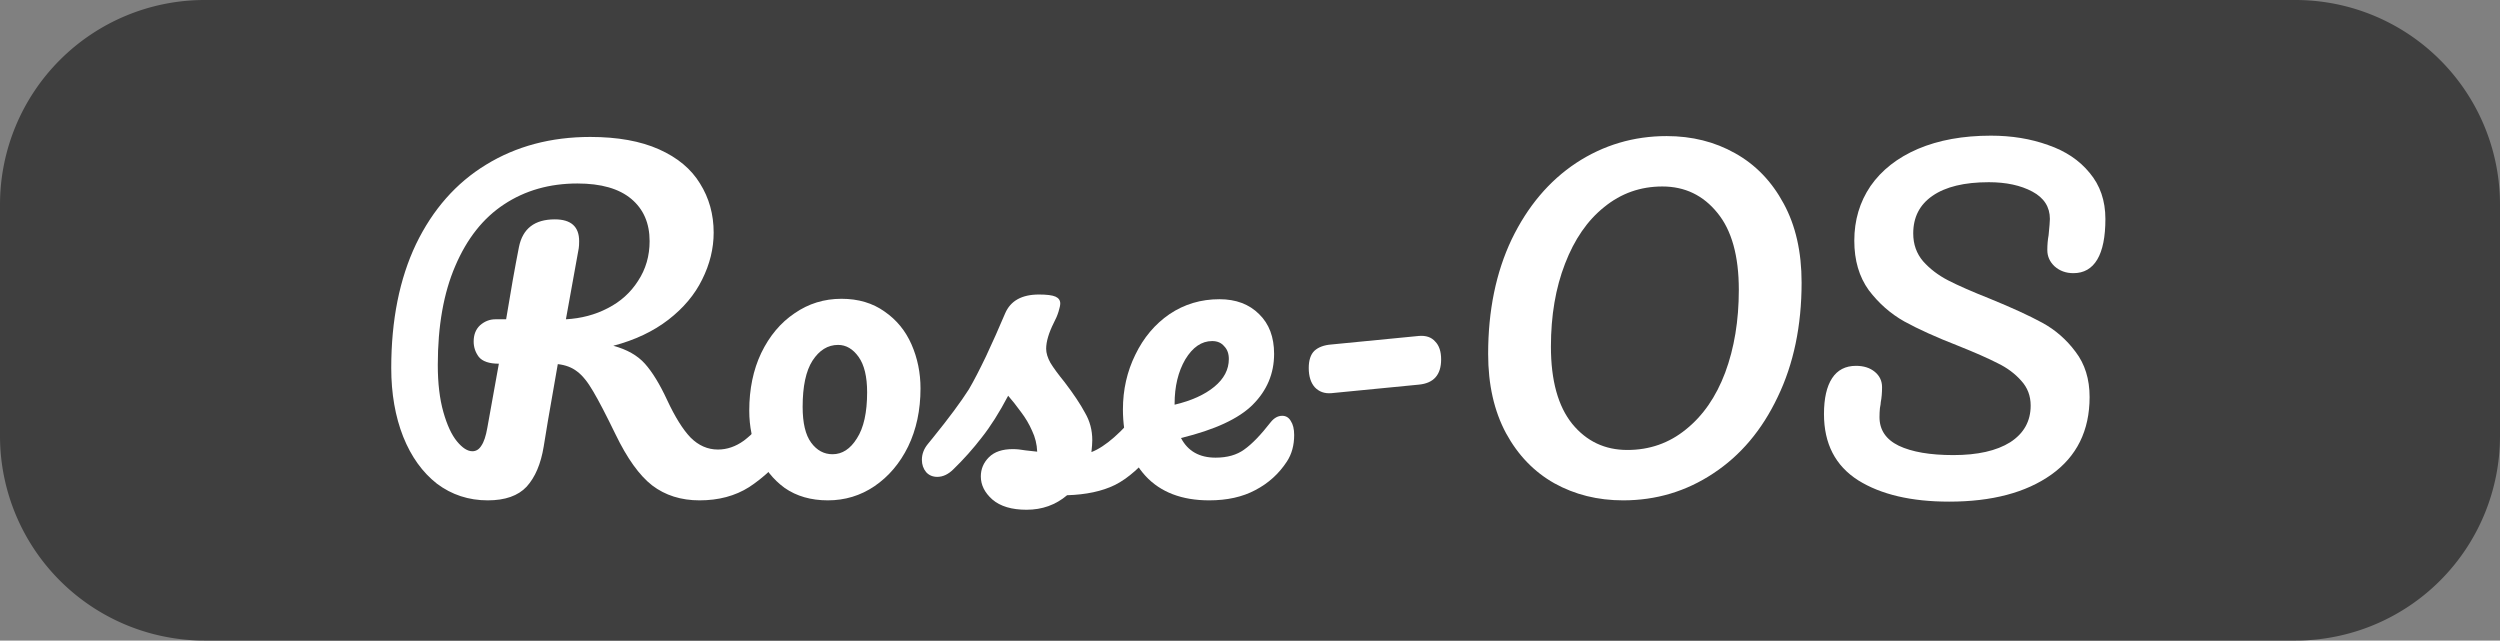 
<svg width="562" height="144" viewBox="0 0 562 144" fill="none" xmlns="http://www.w3.org/2000/svg" style="">
<rect x="0" y="0" width="562" height="144" fill="#808080" stroke="none"/>
<path width="562" height="144" fill="#3F3F3F" d="M 46,0 L 516,0 A 46,46,0,0,1,562,46 L 562,98 A 46,46,0,0,1,516,144 L 46,144 A 46,46,0,0,1,0,98 L 0,46 A 46,46,0,0,1,46,0" class="yKRHuTNe_0"></path>
<mask id="path-2-outside-1" maskUnits="userSpaceOnUse" x="78.952" y="21.496" width="404" height="103" fill="black">
<path fill="white" width="404" height="103" d="M78.952 21.496 L482.952 21.496 L482.952 124.496 L78.952 124.496 Z" class="yKRHuTNe_1"></path>
<path d="M176.848 90.592C177.68 90.592 178.32 90.976 178.768 91.744C179.28 92.512 179.536 93.568 179.536 94.912C179.536 97.408 178.928 99.392 177.712 100.864C174.64 104.576 171.536 107.456 168.4 109.504C165.264 111.488 161.552 112.48 157.264 112.48C153.104 112.48 149.552 111.36 146.608 109.12C143.728 106.88 140.976 103.04 138.352 97.6C136.24 93.248 134.576 90.048 133.36 88C132.144 85.888 130.928 84.384 129.712 83.488C128.56 82.592 127.12 82.048 125.392 81.856C125.136 83.2 124.4 87.424 123.184 94.528C122.672 97.728 122.352 99.68 122.224 100.384C121.584 104.288 120.304 107.296 118.384 109.408C116.464 111.456 113.552 112.48 109.648 112.48C105.36 112.48 101.552 111.232 98.224 108.736C94.96 106.176 92.432 102.656 90.64 98.176C88.848 93.632 87.952 88.48 87.952 82.72C87.952 71.968 89.808 62.688 93.52 54.88C97.296 47.072 102.544 41.12 109.264 37.024C116.048 32.864 123.856 30.784 132.688 30.784C138.832 30.784 143.984 31.712 148.144 33.568C152.304 35.424 155.376 37.984 157.36 41.248C159.408 44.512 160.432 48.192 160.432 52.288C160.432 55.872 159.568 59.392 157.84 62.848C156.176 66.24 153.648 69.248 150.256 71.872C146.864 74.496 142.736 76.448 137.872 77.728C140.944 78.56 143.312 79.904 144.976 81.76C146.64 83.616 148.304 86.336 149.968 89.92C151.76 93.76 153.52 96.576 155.248 98.368C157.04 100.16 159.088 101.056 161.392 101.056C163.44 101.056 165.392 100.384 167.248 99.04C169.104 97.632 171.44 95.264 174.256 91.936C175.024 91.04 175.888 90.592 176.848 90.592ZM112.144 81.76C109.968 81.76 108.464 81.248 107.632 80.224C106.864 79.2 106.48 78.048 106.48 76.768C106.48 75.232 106.96 74.016 107.92 73.12C108.944 72.224 110.096 71.776 111.376 71.776H113.776C114.8 65.504 115.76 60.096 116.656 55.552C117.488 51.392 120.176 49.312 124.72 49.312C128.368 49.312 130.192 50.944 130.192 54.208C130.192 54.912 130.16 55.456 130.096 55.84L127.216 71.776C130.672 71.584 133.808 70.752 136.624 69.28C139.504 67.808 141.776 65.76 143.44 63.136C145.168 60.512 146.032 57.536 146.032 54.208C146.032 50.176 144.656 47.008 141.904 44.704C139.152 42.4 135.12 41.248 129.808 41.248C123.536 41.248 118.032 42.816 113.296 45.952C108.624 49.024 104.976 53.632 102.352 59.776C99.728 65.856 98.416 73.28 98.416 82.048C98.416 86.144 98.832 89.664 99.664 92.608C100.496 95.552 101.52 97.76 102.736 99.232C103.952 100.704 105.104 101.44 106.192 101.44C107.024 101.44 107.696 101.024 108.208 100.192C108.784 99.36 109.232 98.016 109.552 96.16L112.144 81.76Z" class="yKRHuTNe_2"></path>
<path d="M186.098 112.48C182.322 112.48 179.09 111.552 176.402 109.696C173.778 107.776 171.794 105.28 170.45 102.208C169.106 99.136 168.434 95.84 168.434 92.32C168.434 87.456 169.33 83.136 171.122 79.36C172.978 75.52 175.474 72.544 178.61 70.432C181.746 68.256 185.266 67.168 189.17 67.168C192.946 67.168 196.178 68.128 198.866 70.048C201.554 71.904 203.57 74.368 204.914 77.44C206.258 80.512 206.93 83.808 206.93 87.328C206.93 92.192 206.002 96.544 204.146 100.384C202.29 104.16 199.762 107.136 196.562 109.312C193.426 111.424 189.938 112.48 186.098 112.48ZM187.154 102.112C189.33 102.112 191.154 100.928 192.626 98.56C194.162 96.192 194.93 92.736 194.93 88.192C194.93 84.672 194.29 82.016 193.01 80.224C191.73 78.432 190.194 77.536 188.402 77.536C186.098 77.536 184.178 78.72 182.642 81.088C181.17 83.392 180.434 86.848 180.434 91.456C180.434 95.104 181.074 97.792 182.354 99.52C183.634 101.248 185.234 102.112 187.154 102.112Z" class="yKRHuTNe_3"></path>
<path d="M230.761 114.592C227.433 114.592 224.873 113.824 223.081 112.288C221.353 110.752 220.489 109.024 220.489 107.104C220.489 105.44 221.097 104 222.313 102.784C223.529 101.568 225.321 100.96 227.689 100.96C228.521 100.96 229.481 101.056 230.569 101.248C231.721 101.376 232.585 101.472 233.161 101.536C233.097 99.872 232.713 98.304 232.009 96.832C231.369 95.36 230.537 93.952 229.513 92.608C228.489 91.2 227.529 89.984 226.633 88.96C224.649 92.736 222.665 95.872 220.681 98.368C218.761 100.864 216.649 103.232 214.345 105.472C213.193 106.624 211.977 107.2 210.697 107.2C209.673 107.2 208.841 106.848 208.201 106.144C207.561 105.376 207.241 104.448 207.241 103.36C207.241 102.08 207.689 100.896 208.585 99.808L209.833 98.272C213.353 93.92 216.009 90.336 217.801 87.52C218.889 85.664 220.169 83.2 221.641 80.128C223.113 76.992 224.553 73.76 225.961 70.432C227.177 67.616 229.705 66.208 233.545 66.208C235.337 66.208 236.585 66.368 237.289 66.688C237.993 67.008 238.345 67.52 238.345 68.224C238.345 68.608 238.217 69.216 237.961 70.048C237.705 70.88 237.353 71.712 236.905 72.544C235.753 74.848 235.177 76.8 235.177 78.4C235.177 79.36 235.497 80.416 236.137 81.568C236.841 82.72 237.897 84.16 239.305 85.888C241.353 88.576 242.889 90.88 243.913 92.8C245.001 94.656 245.545 96.704 245.545 98.944C245.545 99.584 245.481 100.48 245.353 101.632C248.489 100.416 252.169 97.184 256.393 91.936C257.161 91.04 258.025 90.592 258.985 90.592C259.817 90.592 260.457 90.976 260.905 91.744C261.417 92.512 261.673 93.568 261.673 94.912C261.673 97.344 261.065 99.328 259.849 100.864C256.649 104.832 253.577 107.552 250.633 109.024C247.753 110.432 244.169 111.2 239.881 111.328C237.321 113.504 234.281 114.592 230.761 114.592Z" class="yKRHuTNe_4"></path>
<path d="M288.242 93.472C289.074 93.472 289.714 93.856 290.162 94.624C290.674 95.392 290.93 96.448 290.93 97.792C290.93 100.096 290.386 102.08 289.298 103.744C287.506 106.496 285.138 108.64 282.194 110.176C279.314 111.712 275.858 112.48 271.826 112.48C265.682 112.48 260.914 110.656 257.522 107.008C254.13 103.296 252.434 98.304 252.434 92.032C252.434 87.616 253.362 83.52 255.218 79.744C257.074 75.904 259.634 72.864 262.898 70.624C266.226 68.384 269.97 67.264 274.13 67.264C277.842 67.264 280.818 68.384 283.058 70.624C285.298 72.8 286.418 75.776 286.418 79.552C286.418 83.968 284.818 87.776 281.618 90.976C278.482 94.112 273.106 96.608 265.49 98.464C267.026 101.408 269.618 102.88 273.266 102.88C275.89 102.88 278.034 102.272 279.698 101.056C281.426 99.84 283.41 97.792 285.65 94.912C286.418 93.952 287.282 93.472 288.242 93.472ZM272.498 76.672C270.13 76.672 268.114 78.048 266.45 80.8C264.85 83.552 264.05 86.88 264.05 90.784V90.976C267.826 90.08 270.802 88.736 272.978 86.944C275.154 85.152 276.242 83.072 276.242 80.704C276.242 79.488 275.89 78.528 275.186 77.824C274.546 77.056 273.65 76.672 272.498 76.672Z" class="yKRHuTNe_5"></path>
<path d="M299.294 88.384C297.758 88.512 296.51 88.064 295.55 87.04C294.654 86.016 294.206 84.576 294.206 82.72C294.206 80.992 294.622 79.712 295.454 78.88C296.35 78.048 297.63 77.568 299.294 77.44L318.974 75.52C320.574 75.392 321.79 75.808 322.622 76.768C323.518 77.664 323.966 79.008 323.966 80.8C323.966 84.256 322.302 86.144 318.974 86.464L299.294 88.384Z" class="yKRHuTNe_6"></path>
<path d="M364.871 112.48C359.175 112.48 354.023 111.2 349.415 108.64C344.871 106.08 341.255 102.336 338.567 97.408C335.879 92.416 334.535 86.464 334.535 79.552C334.535 69.824 336.295 61.248 339.815 53.824C343.399 46.4 348.231 40.672 354.311 36.64C360.455 32.608 367.239 30.592 374.663 30.592C380.359 30.592 385.479 31.872 390.023 34.432C394.631 36.992 398.279 40.768 400.967 45.76C403.655 50.688 404.999 56.608 404.999 63.52C404.999 73.248 403.207 81.824 399.623 89.248C396.103 96.672 391.271 102.4 385.127 106.432C379.047 110.464 372.295 112.48 364.871 112.48ZM365.831 101.152C370.823 101.152 375.207 99.616 378.983 96.544C382.823 93.472 385.767 89.216 387.815 83.776C389.863 78.272 390.887 72.064 390.887 65.152C390.887 57.536 389.287 51.776 386.087 47.872C382.887 43.904 378.759 41.92 373.703 41.92C368.775 41.92 364.423 43.456 360.647 46.528C356.871 49.536 353.927 53.792 351.815 59.296C349.703 64.736 348.647 70.944 348.647 77.92C348.647 85.536 350.247 91.328 353.447 95.296C356.647 99.2 360.775 101.152 365.831 101.152Z" class="yKRHuTNe_7"></path>
<path d="M438.158 112.768C429.646 112.768 422.83 111.168 417.71 107.968C412.59 104.704 410.03 99.744 410.03 93.088C410.03 89.568 410.638 86.88 411.854 85.024C413.07 83.168 414.862 82.24 417.23 82.24C418.958 82.24 420.366 82.688 421.454 83.584C422.542 84.48 423.086 85.632 423.086 87.04C423.086 88.32 422.99 89.44 422.798 90.4C422.798 90.656 422.734 91.104 422.606 91.744C422.542 92.384 422.51 93.056 422.51 93.76C422.51 96.64 423.95 98.784 426.83 100.192C429.774 101.6 433.87 102.304 439.118 102.304C444.558 102.304 448.814 101.344 451.886 99.424C454.958 97.44 456.494 94.688 456.494 91.168C456.494 88.992 455.79 87.136 454.382 85.6C452.974 84 451.214 82.688 449.102 81.664C446.99 80.576 444.014 79.264 440.174 77.728C435.246 75.808 431.214 73.984 428.078 72.256C425.006 70.528 422.35 68.192 420.11 65.248C417.934 62.24 416.846 58.528 416.846 54.112C416.846 49.504 418.062 45.408 420.494 41.824C422.99 38.24 426.542 35.456 431.15 33.472C435.822 31.488 441.294 30.496 447.566 30.496C452.238 30.496 456.526 31.2 460.43 32.608C464.334 33.952 467.438 36.032 469.742 38.848C472.11 41.664 473.294 45.12 473.294 49.216C473.294 53.248 472.686 56.288 471.47 58.336C470.254 60.384 468.462 61.408 466.094 61.408C464.43 61.408 463.022 60.896 461.87 59.872C460.782 58.848 460.238 57.632 460.238 56.224C460.238 55.008 460.334 53.888 460.526 52.864C460.718 50.944 460.814 49.728 460.814 49.216C460.814 46.528 459.502 44.48 456.878 43.072C454.254 41.664 450.99 40.96 447.086 40.96C441.582 40.96 437.358 41.984 434.414 44.032C431.534 46.016 430.094 48.832 430.094 52.48C430.094 54.912 430.83 56.992 432.302 58.72C433.838 60.448 435.726 61.888 437.966 63.04C440.206 64.192 443.342 65.568 447.374 67.168C452.238 69.152 456.142 70.944 459.086 72.544C462.03 74.144 464.526 76.32 466.574 79.072C468.686 81.824 469.742 85.216 469.742 89.248C469.742 96.8 466.862 102.624 461.102 106.72C455.406 110.752 447.758 112.768 438.158 112.768Z" class="yKRHuTNe_8"></path>
</mask>
<path d="M176.848 90.592C177.68 90.592 178.32 90.976 178.768 91.744C179.28 92.512 179.536 93.568 179.536 94.912C179.536 97.408 178.928 99.392 177.712 100.864C174.64 104.576 171.536 107.456 168.4 109.504C165.264 111.488 161.552 112.48 157.264 112.48C153.104 112.48 149.552 111.36 146.608 109.12C143.728 106.88 140.976 103.04 138.352 97.6C136.24 93.248 134.576 90.048 133.36 88C132.144 85.888 130.928 84.384 129.712 83.488C128.56 82.592 127.12 82.048 125.392 81.856C125.136 83.2 124.4 87.424 123.184 94.528C122.672 97.728 122.352 99.68 122.224 100.384C121.584 104.288 120.304 107.296 118.384 109.408C116.464 111.456 113.552 112.48 109.648 112.48C105.36 112.48 101.552 111.232 98.224 108.736C94.96 106.176 92.432 102.656 90.64 98.176C88.848 93.632 87.952 88.48 87.952 82.72C87.952 71.968 89.808 62.688 93.52 54.88C97.296 47.072 102.544 41.12 109.264 37.024C116.048 32.864 123.856 30.784 132.688 30.784C138.832 30.784 143.984 31.712 148.144 33.568C152.304 35.424 155.376 37.984 157.36 41.248C159.408 44.512 160.432 48.192 160.432 52.288C160.432 55.872 159.568 59.392 157.84 62.848C156.176 66.24 153.648 69.248 150.256 71.872C146.864 74.496 142.736 76.448 137.872 77.728C140.944 78.56 143.312 79.904 144.976 81.76C146.64 83.616 148.304 86.336 149.968 89.92C151.76 93.76 153.52 96.576 155.248 98.368C157.04 100.16 159.088 101.056 161.392 101.056C163.44 101.056 165.392 100.384 167.248 99.04C169.104 97.632 171.44 95.264 174.256 91.936C175.024 91.04 175.888 90.592 176.848 90.592ZM112.144 81.76C109.968 81.76 108.464 81.248 107.632 80.224C106.864 79.2 106.48 78.048 106.48 76.768C106.48 75.232 106.96 74.016 107.92 73.12C108.944 72.224 110.096 71.776 111.376 71.776H113.776C114.8 65.504 115.76 60.096 116.656 55.552C117.488 51.392 120.176 49.312 124.72 49.312C128.368 49.312 130.192 50.944 130.192 54.208C130.192 54.912 130.16 55.456 130.096 55.84L127.216 71.776C130.672 71.584 133.808 70.752 136.624 69.28C139.504 67.808 141.776 65.76 143.44 63.136C145.168 60.512 146.032 57.536 146.032 54.208C146.032 50.176 144.656 47.008 141.904 44.704C139.152 42.4 135.12 41.248 129.808 41.248C123.536 41.248 118.032 42.816 113.296 45.952C108.624 49.024 104.976 53.632 102.352 59.776C99.728 65.856 98.416 73.28 98.416 82.048C98.416 86.144 98.832 89.664 99.664 92.608C100.496 95.552 101.52 97.76 102.736 99.232C103.952 100.704 105.104 101.44 106.192 101.44C107.024 101.44 107.696 101.024 108.208 100.192C108.784 99.36 109.232 98.016 109.552 96.16L112.144 81.76Z" fill="white" class="yKRHuTNe_9"></path>
<path d="M186.098 112.48C182.322 112.48 179.09 111.552 176.402 109.696C173.778 107.776 171.794 105.28 170.45 102.208C169.106 99.136 168.434 95.84 168.434 92.32C168.434 87.456 169.33 83.136 171.122 79.36C172.978 75.52 175.474 72.544 178.61 70.432C181.746 68.256 185.266 67.168 189.17 67.168C192.946 67.168 196.178 68.128 198.866 70.048C201.554 71.904 203.57 74.368 204.914 77.44C206.258 80.512 206.93 83.808 206.93 87.328C206.93 92.192 206.002 96.544 204.146 100.384C202.29 104.16 199.762 107.136 196.562 109.312C193.426 111.424 189.938 112.48 186.098 112.48ZM187.154 102.112C189.33 102.112 191.154 100.928 192.626 98.56C194.162 96.192 194.93 92.736 194.93 88.192C194.93 84.672 194.29 82.016 193.01 80.224C191.73 78.432 190.194 77.536 188.402 77.536C186.098 77.536 184.178 78.72 182.642 81.088C181.17 83.392 180.434 86.848 180.434 91.456C180.434 95.104 181.074 97.792 182.354 99.52C183.634 101.248 185.234 102.112 187.154 102.112Z" fill="white" class="yKRHuTNe_10"></path>
<path d="M230.761 114.592C227.433 114.592 224.873 113.824 223.081 112.288C221.353 110.752 220.489 109.024 220.489 107.104C220.489 105.44 221.097 104 222.313 102.784C223.529 101.568 225.321 100.96 227.689 100.96C228.521 100.96 229.481 101.056 230.569 101.248C231.721 101.376 232.585 101.472 233.161 101.536C233.097 99.872 232.713 98.304 232.009 96.832C231.369 95.36 230.537 93.952 229.513 92.608C228.489 91.2 227.529 89.984 226.633 88.96C224.649 92.736 222.665 95.872 220.681 98.368C218.761 100.864 216.649 103.232 214.345 105.472C213.193 106.624 211.977 107.2 210.697 107.2C209.673 107.2 208.841 106.848 208.201 106.144C207.561 105.376 207.241 104.448 207.241 103.36C207.241 102.08 207.689 100.896 208.585 99.808L209.833 98.272C213.353 93.92 216.009 90.336 217.801 87.52C218.889 85.664 220.169 83.2 221.641 80.128C223.113 76.992 224.553 73.76 225.961 70.432C227.177 67.616 229.705 66.208 233.545 66.208C235.337 66.208 236.585 66.368 237.289 66.688C237.993 67.008 238.345 67.52 238.345 68.224C238.345 68.608 238.217 69.216 237.961 70.048C237.705 70.88 237.353 71.712 236.905 72.544C235.753 74.848 235.177 76.8 235.177 78.4C235.177 79.36 235.497 80.416 236.137 81.568C236.841 82.72 237.897 84.16 239.305 85.888C241.353 88.576 242.889 90.88 243.913 92.8C245.001 94.656 245.545 96.704 245.545 98.944C245.545 99.584 245.481 100.48 245.353 101.632C248.489 100.416 252.169 97.184 256.393 91.936C257.161 91.04 258.025 90.592 258.985 90.592C259.817 90.592 260.457 90.976 260.905 91.744C261.417 92.512 261.673 93.568 261.673 94.912C261.673 97.344 261.065 99.328 259.849 100.864C256.649 104.832 253.577 107.552 250.633 109.024C247.753 110.432 244.169 111.2 239.881 111.328C237.321 113.504 234.281 114.592 230.761 114.592Z" fill="white" class="yKRHuTNe_11"></path>
<path d="M288.242 93.472C289.074 93.472 289.714 93.856 290.162 94.624C290.674 95.392 290.93 96.448 290.93 97.792C290.93 100.096 290.386 102.08 289.298 103.744C287.506 106.496 285.138 108.64 282.194 110.176C279.314 111.712 275.858 112.48 271.826 112.48C265.682 112.48 260.914 110.656 257.522 107.008C254.13 103.296 252.434 98.304 252.434 92.032C252.434 87.616 253.362 83.52 255.218 79.744C257.074 75.904 259.634 72.864 262.898 70.624C266.226 68.384 269.97 67.264 274.13 67.264C277.842 67.264 280.818 68.384 283.058 70.624C285.298 72.8 286.418 75.776 286.418 79.552C286.418 83.968 284.818 87.776 281.618 90.976C278.482 94.112 273.106 96.608 265.49 98.464C267.026 101.408 269.618 102.88 273.266 102.88C275.89 102.88 278.034 102.272 279.698 101.056C281.426 99.84 283.41 97.792 285.65 94.912C286.418 93.952 287.282 93.472 288.242 93.472ZM272.498 76.672C270.13 76.672 268.114 78.048 266.45 80.8C264.85 83.552 264.05 86.88 264.05 90.784V90.976C267.826 90.08 270.802 88.736 272.978 86.944C275.154 85.152 276.242 83.072 276.242 80.704C276.242 79.488 275.89 78.528 275.186 77.824C274.546 77.056 273.65 76.672 272.498 76.672Z" fill="white" class="yKRHuTNe_12"></path>
<path d="M299.294 88.384C297.758 88.512 296.51 88.064 295.55 87.04C294.654 86.016 294.206 84.576 294.206 82.72C294.206 80.992 294.622 79.712 295.454 78.88C296.35 78.048 297.63 77.568 299.294 77.44L318.974 75.52C320.574 75.392 321.79 75.808 322.622 76.768C323.518 77.664 323.966 79.008 323.966 80.8C323.966 84.256 322.302 86.144 318.974 86.464L299.294 88.384Z" fill="white" class="yKRHuTNe_13"></path>
<path d="M364.871 112.48C359.175 112.48 354.023 111.2 349.415 108.64C344.871 106.08 341.255 102.336 338.567 97.408C335.879 92.416 334.535 86.464 334.535 79.552C334.535 69.824 336.295 61.248 339.815 53.824C343.399 46.4 348.231 40.672 354.311 36.64C360.455 32.608 367.239 30.592 374.663 30.592C380.359 30.592 385.479 31.872 390.023 34.432C394.631 36.992 398.279 40.768 400.967 45.76C403.655 50.688 404.999 56.608 404.999 63.52C404.999 73.248 403.207 81.824 399.623 89.248C396.103 96.672 391.271 102.4 385.127 106.432C379.047 110.464 372.295 112.48 364.871 112.48ZM365.831 101.152C370.823 101.152 375.207 99.616 378.983 96.544C382.823 93.472 385.767 89.216 387.815 83.776C389.863 78.272 390.887 72.064 390.887 65.152C390.887 57.536 389.287 51.776 386.087 47.872C382.887 43.904 378.759 41.92 373.703 41.92C368.775 41.92 364.423 43.456 360.647 46.528C356.871 49.536 353.927 53.792 351.815 59.296C349.703 64.736 348.647 70.944 348.647 77.92C348.647 85.536 350.247 91.328 353.447 95.296C356.647 99.2 360.775 101.152 365.831 101.152Z" fill="white" class="yKRHuTNe_14"></path>
<path d="M438.158 112.768C429.646 112.768 422.83 111.168 417.71 107.968C412.59 104.704 410.03 99.744 410.03 93.088C410.03 89.568 410.638 86.88 411.854 85.024C413.07 83.168 414.862 82.24 417.23 82.24C418.958 82.24 420.366 82.688 421.454 83.584C422.542 84.48 423.086 85.632 423.086 87.04C423.086 88.32 422.99 89.44 422.798 90.4C422.798 90.656 422.734 91.104 422.606 91.744C422.542 92.384 422.51 93.056 422.51 93.76C422.51 96.64 423.95 98.784 426.83 100.192C429.774 101.6 433.87 102.304 439.118 102.304C444.558 102.304 448.814 101.344 451.886 99.424C454.958 97.44 456.494 94.688 456.494 91.168C456.494 88.992 455.79 87.136 454.382 85.6C452.974 84 451.214 82.688 449.102 81.664C446.99 80.576 444.014 79.264 440.174 77.728C435.246 75.808 431.214 73.984 428.078 72.256C425.006 70.528 422.35 68.192 420.11 65.248C417.934 62.24 416.846 58.528 416.846 54.112C416.846 49.504 418.062 45.408 420.494 41.824C422.99 38.24 426.542 35.456 431.15 33.472C435.822 31.488 441.294 30.496 447.566 30.496C452.238 30.496 456.526 31.2 460.43 32.608C464.334 33.952 467.438 36.032 469.742 38.848C472.11 41.664 473.294 45.12 473.294 49.216C473.294 53.248 472.686 56.288 471.47 58.336C470.254 60.384 468.462 61.408 466.094 61.408C464.43 61.408 463.022 60.896 461.87 59.872C460.782 58.848 460.238 57.632 460.238 56.224C460.238 55.008 460.334 53.888 460.526 52.864C460.718 50.944 460.814 49.728 460.814 49.216C460.814 46.528 459.502 44.48 456.878 43.072C454.254 41.664 450.99 40.96 447.086 40.96C441.582 40.96 437.358 41.984 434.414 44.032C431.534 46.016 430.094 48.832 430.094 52.48C430.094 54.912 430.83 56.992 432.302 58.72C433.838 60.448 435.726 61.888 437.966 63.04C440.206 64.192 443.342 65.568 447.374 67.168C452.238 69.152 456.142 70.944 459.086 72.544C462.03 74.144 464.526 76.32 466.574 79.072C468.686 81.824 469.742 85.216 469.742 89.248C469.742 96.8 466.862 102.624 461.102 106.72C455.406 110.752 447.758 112.768 438.158 112.768Z" fill="white" class="yKRHuTNe_15"></path>
<path d="M176.848 90.592C177.68 90.592 178.32 90.976 178.768 91.744C179.28 92.512 179.536 93.568 179.536 94.912C179.536 97.408 178.928 99.392 177.712 100.864C174.64 104.576 171.536 107.456 168.4 109.504C165.264 111.488 161.552 112.48 157.264 112.48C153.104 112.48 149.552 111.36 146.608 109.12C143.728 106.88 140.976 103.04 138.352 97.6C136.24 93.248 134.576 90.048 133.36 88C132.144 85.888 130.928 84.384 129.712 83.488C128.56 82.592 127.12 82.048 125.392 81.856C125.136 83.2 124.4 87.424 123.184 94.528C122.672 97.728 122.352 99.68 122.224 100.384C121.584 104.288 120.304 107.296 118.384 109.408C116.464 111.456 113.552 112.48 109.648 112.48C105.36 112.48 101.552 111.232 98.224 108.736C94.96 106.176 92.432 102.656 90.64 98.176C88.848 93.632 87.952 88.48 87.952 82.72C87.952 71.968 89.808 62.688 93.52 54.88C97.296 47.072 102.544 41.12 109.264 37.024C116.048 32.864 123.856 30.784 132.688 30.784C138.832 30.784 143.984 31.712 148.144 33.568C152.304 35.424 155.376 37.984 157.36 41.248C159.408 44.512 160.432 48.192 160.432 52.288C160.432 55.872 159.568 59.392 157.84 62.848C156.176 66.24 153.648 69.248 150.256 71.872C146.864 74.496 142.736 76.448 137.872 77.728C140.944 78.56 143.312 79.904 144.976 81.76C146.64 83.616 148.304 86.336 149.968 89.92C151.76 93.76 153.52 96.576 155.248 98.368C157.04 100.16 159.088 101.056 161.392 101.056C163.44 101.056 165.392 100.384 167.248 99.04C169.104 97.632 171.44 95.264 174.256 91.936C175.024 91.04 175.888 90.592 176.848 90.592ZM112.144 81.76C109.968 81.76 108.464 81.248 107.632 80.224C106.864 79.2 106.48 78.048 106.48 76.768C106.48 75.232 106.96 74.016 107.92 73.12C108.944 72.224 110.096 71.776 111.376 71.776H113.776C114.8 65.504 115.76 60.096 116.656 55.552C117.488 51.392 120.176 49.312 124.72 49.312C128.368 49.312 130.192 50.944 130.192 54.208C130.192 54.912 130.16 55.456 130.096 55.84L127.216 71.776C130.672 71.584 133.808 70.752 136.624 69.28C139.504 67.808 141.776 65.76 143.44 63.136C145.168 60.512 146.032 57.536 146.032 54.208C146.032 50.176 144.656 47.008 141.904 44.704C139.152 42.4 135.12 41.248 129.808 41.248C123.536 41.248 118.032 42.816 113.296 45.952C108.624 49.024 104.976 53.632 102.352 59.776C99.728 65.856 98.416 73.28 98.416 82.048C98.416 86.144 98.832 89.664 99.664 92.608C100.496 95.552 101.52 97.76 102.736 99.232C103.952 100.704 105.104 101.44 106.192 101.44C107.024 101.44 107.696 101.024 108.208 100.192C108.784 99.36 109.232 98.016 109.552 96.16L112.144 81.76Z" stroke="#686868" stroke-width="18" mask="url(#path-2-outside-1)" class="yKRHuTNe_16"></path>
<path d="M176.848 90.592C177.68 90.592 178.32 90.976 178.768 91.744C179.28 92.512 179.536 93.568 179.536 94.912C179.536 97.408 178.928 99.392 177.712 100.864C174.64 104.576 171.536 107.456 168.4 109.504C165.264 111.488 161.552 112.48 157.264 112.48C153.104 112.48 149.552 111.36 146.608 109.12C143.728 106.88 140.976 103.04 138.352 97.6C136.24 93.248 134.576 90.048 133.36 88C132.144 85.888 130.928 84.384 129.712 83.488C128.56 82.592 127.12 82.048 125.392 81.856C125.136 83.2 124.4 87.424 123.184 94.528C122.672 97.728 122.352 99.68 122.224 100.384C121.584 104.288 120.304 107.296 118.384 109.408C116.464 111.456 113.552 112.48 109.648 112.48C105.36 112.48 101.552 111.232 98.224 108.736C94.96 106.176 92.432 102.656 90.64 98.176C88.848 93.632 87.952 88.48 87.952 82.72C87.952 71.968 89.808 62.688 93.52 54.88C97.296 47.072 102.544 41.12 109.264 37.024C116.048 32.864 123.856 30.784 132.688 30.784C138.832 30.784 143.984 31.712 148.144 33.568C152.304 35.424 155.376 37.984 157.36 41.248C159.408 44.512 160.432 48.192 160.432 52.288C160.432 55.872 159.568 59.392 157.84 62.848C156.176 66.24 153.648 69.248 150.256 71.872C146.864 74.496 142.736 76.448 137.872 77.728C140.944 78.56 143.312 79.904 144.976 81.76C146.64 83.616 148.304 86.336 149.968 89.92C151.76 93.76 153.52 96.576 155.248 98.368C157.04 100.16 159.088 101.056 161.392 101.056C163.44 101.056 165.392 100.384 167.248 99.04C169.104 97.632 171.44 95.264 174.256 91.936C175.024 91.04 175.888 90.592 176.848 90.592ZM112.144 81.76C109.968 81.76 108.464 81.248 107.632 80.224C106.864 79.2 106.48 78.048 106.48 76.768C106.48 75.232 106.96 74.016 107.92 73.12C108.944 72.224 110.096 71.776 111.376 71.776H113.776C114.8 65.504 115.76 60.096 116.656 55.552C117.488 51.392 120.176 49.312 124.72 49.312C128.368 49.312 130.192 50.944 130.192 54.208C130.192 54.912 130.16 55.456 130.096 55.84L127.216 71.776C130.672 71.584 133.808 70.752 136.624 69.28C139.504 67.808 141.776 65.76 143.44 63.136C145.168 60.512 146.032 57.536 146.032 54.208C146.032 50.176 144.656 47.008 141.904 44.704C139.152 42.4 135.12 41.248 129.808 41.248C123.536 41.248 118.032 42.816 113.296 45.952C108.624 49.024 104.976 53.632 102.352 59.776C99.728 65.856 98.416 73.28 98.416 82.048C98.416 86.144 98.832 89.664 99.664 92.608C100.496 95.552 101.52 97.76 102.736 99.232C103.952 100.704 105.104 101.44 106.192 101.44C107.024 101.44 107.696 101.024 108.208 100.192C108.784 99.36 109.232 98.016 109.552 96.16L112.144 81.76Z" stroke="url(#paint0_linear)" stroke-width="18" mask="url(#path-2-outside-1)" class="yKRHuTNe_17"></path>
<path d="M176.848 90.592C177.68 90.592 178.32 90.976 178.768 91.744C179.28 92.512 179.536 93.568 179.536 94.912C179.536 97.408 178.928 99.392 177.712 100.864C174.64 104.576 171.536 107.456 168.4 109.504C165.264 111.488 161.552 112.48 157.264 112.48C153.104 112.48 149.552 111.36 146.608 109.12C143.728 106.88 140.976 103.04 138.352 97.6C136.24 93.248 134.576 90.048 133.36 88C132.144 85.888 130.928 84.384 129.712 83.488C128.56 82.592 127.12 82.048 125.392 81.856C125.136 83.2 124.4 87.424 123.184 94.528C122.672 97.728 122.352 99.68 122.224 100.384C121.584 104.288 120.304 107.296 118.384 109.408C116.464 111.456 113.552 112.48 109.648 112.48C105.36 112.48 101.552 111.232 98.224 108.736C94.96 106.176 92.432 102.656 90.64 98.176C88.848 93.632 87.952 88.48 87.952 82.72C87.952 71.968 89.808 62.688 93.52 54.88C97.296 47.072 102.544 41.12 109.264 37.024C116.048 32.864 123.856 30.784 132.688 30.784C138.832 30.784 143.984 31.712 148.144 33.568C152.304 35.424 155.376 37.984 157.36 41.248C159.408 44.512 160.432 48.192 160.432 52.288C160.432 55.872 159.568 59.392 157.84 62.848C156.176 66.24 153.648 69.248 150.256 71.872C146.864 74.496 142.736 76.448 137.872 77.728C140.944 78.56 143.312 79.904 144.976 81.76C146.64 83.616 148.304 86.336 149.968 89.92C151.76 93.76 153.52 96.576 155.248 98.368C157.04 100.16 159.088 101.056 161.392 101.056C163.44 101.056 165.392 100.384 167.248 99.04C169.104 97.632 171.44 95.264 174.256 91.936C175.024 91.04 175.888 90.592 176.848 90.592ZM112.144 81.76C109.968 81.76 108.464 81.248 107.632 80.224C106.864 79.2 106.48 78.048 106.48 76.768C106.48 75.232 106.96 74.016 107.92 73.12C108.944 72.224 110.096 71.776 111.376 71.776H113.776C114.8 65.504 115.76 60.096 116.656 55.552C117.488 51.392 120.176 49.312 124.72 49.312C128.368 49.312 130.192 50.944 130.192 54.208C130.192 54.912 130.16 55.456 130.096 55.84L127.216 71.776C130.672 71.584 133.808 70.752 136.624 69.28C139.504 67.808 141.776 65.76 143.44 63.136C145.168 60.512 146.032 57.536 146.032 54.208C146.032 50.176 144.656 47.008 141.904 44.704C139.152 42.4 135.12 41.248 129.808 41.248C123.536 41.248 118.032 42.816 113.296 45.952C108.624 49.024 104.976 53.632 102.352 59.776C99.728 65.856 98.416 73.28 98.416 82.048C98.416 86.144 98.832 89.664 99.664 92.608C100.496 95.552 101.52 97.76 102.736 99.232C103.952 100.704 105.104 101.44 106.192 101.44C107.024 101.44 107.696 101.024 108.208 100.192C108.784 99.36 109.232 98.016 109.552 96.16L112.144 81.76Z" stroke="url(#paint1_linear)" stroke-width="18" mask="url(#path-2-outside-1)" class="yKRHuTNe_18"></path>
<path d="M186.098 112.48C182.322 112.48 179.09 111.552 176.402 109.696C173.778 107.776 171.794 105.28 170.45 102.208C169.106 99.136 168.434 95.84 168.434 92.32C168.434 87.456 169.33 83.136 171.122 79.36C172.978 75.52 175.474 72.544 178.61 70.432C181.746 68.256 185.266 67.168 189.17 67.168C192.946 67.168 196.178 68.128 198.866 70.048C201.554 71.904 203.57 74.368 204.914 77.44C206.258 80.512 206.93 83.808 206.93 87.328C206.93 92.192 206.002 96.544 204.146 100.384C202.29 104.16 199.762 107.136 196.562 109.312C193.426 111.424 189.938 112.48 186.098 112.48ZM187.154 102.112C189.33 102.112 191.154 100.928 192.626 98.56C194.162 96.192 194.93 92.736 194.93 88.192C194.93 84.672 194.29 82.016 193.01 80.224C191.73 78.432 190.194 77.536 188.402 77.536C186.098 77.536 184.178 78.72 182.642 81.088C181.17 83.392 180.434 86.848 180.434 91.456C180.434 95.104 181.074 97.792 182.354 99.52C183.634 101.248 185.234 102.112 187.154 102.112Z" stroke="#686868" stroke-width="18" mask="url(#path-2-outside-1)" class="yKRHuTNe_19"></path>
<path d="M186.098 112.48C182.322 112.48 179.09 111.552 176.402 109.696C173.778 107.776 171.794 105.28 170.45 102.208C169.106 99.136 168.434 95.84 168.434 92.32C168.434 87.456 169.33 83.136 171.122 79.36C172.978 75.52 175.474 72.544 178.61 70.432C181.746 68.256 185.266 67.168 189.17 67.168C192.946 67.168 196.178 68.128 198.866 70.048C201.554 71.904 203.57 74.368 204.914 77.44C206.258 80.512 206.93 83.808 206.93 87.328C206.93 92.192 206.002 96.544 204.146 100.384C202.29 104.16 199.762 107.136 196.562 109.312C193.426 111.424 189.938 112.48 186.098 112.48ZM187.154 102.112C189.33 102.112 191.154 100.928 192.626 98.56C194.162 96.192 194.93 92.736 194.93 88.192C194.93 84.672 194.29 82.016 193.01 80.224C191.73 78.432 190.194 77.536 188.402 77.536C186.098 77.536 184.178 78.72 182.642 81.088C181.17 83.392 180.434 86.848 180.434 91.456C180.434 95.104 181.074 97.792 182.354 99.52C183.634 101.248 185.234 102.112 187.154 102.112Z" stroke="url(#paint2_linear)" stroke-width="18" mask="url(#path-2-outside-1)" class="yKRHuTNe_20"></path>
<path d="M186.098 112.48C182.322 112.48 179.09 111.552 176.402 109.696C173.778 107.776 171.794 105.28 170.45 102.208C169.106 99.136 168.434 95.84 168.434 92.32C168.434 87.456 169.33 83.136 171.122 79.36C172.978 75.52 175.474 72.544 178.61 70.432C181.746 68.256 185.266 67.168 189.17 67.168C192.946 67.168 196.178 68.128 198.866 70.048C201.554 71.904 203.57 74.368 204.914 77.44C206.258 80.512 206.93 83.808 206.93 87.328C206.93 92.192 206.002 96.544 204.146 100.384C202.29 104.16 199.762 107.136 196.562 109.312C193.426 111.424 189.938 112.48 186.098 112.48ZM187.154 102.112C189.33 102.112 191.154 100.928 192.626 98.56C194.162 96.192 194.93 92.736 194.93 88.192C194.93 84.672 194.29 82.016 193.01 80.224C191.73 78.432 190.194 77.536 188.402 77.536C186.098 77.536 184.178 78.72 182.642 81.088C181.17 83.392 180.434 86.848 180.434 91.456C180.434 95.104 181.074 97.792 182.354 99.52C183.634 101.248 185.234 102.112 187.154 102.112Z" stroke="url(#paint3_linear)" stroke-width="18" mask="url(#path-2-outside-1)" class="yKRHuTNe_21"></path>
<path d="M230.761 114.592C227.433 114.592 224.873 113.824 223.081 112.288C221.353 110.752 220.489 109.024 220.489 107.104C220.489 105.44 221.097 104 222.313 102.784C223.529 101.568 225.321 100.96 227.689 100.96C228.521 100.96 229.481 101.056 230.569 101.248C231.721 101.376 232.585 101.472 233.161 101.536C233.097 99.872 232.713 98.304 232.009 96.832C231.369 95.36 230.537 93.952 229.513 92.608C228.489 91.2 227.529 89.984 226.633 88.96C224.649 92.736 222.665 95.872 220.681 98.368C218.761 100.864 216.649 103.232 214.345 105.472C213.193 106.624 211.977 107.2 210.697 107.2C209.673 107.2 208.841 106.848 208.201 106.144C207.561 105.376 207.241 104.448 207.241 103.36C207.241 102.08 207.689 100.896 208.585 99.808L209.833 98.272C213.353 93.92 216.009 90.336 217.801 87.52C218.889 85.664 220.169 83.2 221.641 80.128C223.113 76.992 224.553 73.76 225.961 70.432C227.177 67.616 229.705 66.208 233.545 66.208C235.337 66.208 236.585 66.368 237.289 66.688C237.993 67.008 238.345 67.52 238.345 68.224C238.345 68.608 238.217 69.216 237.961 70.048C237.705 70.88 237.353 71.712 236.905 72.544C235.753 74.848 235.177 76.8 235.177 78.4C235.177 79.36 235.497 80.416 236.137 81.568C236.841 82.72 237.897 84.16 239.305 85.888C241.353 88.576 242.889 90.88 243.913 92.8C245.001 94.656 245.545 96.704 245.545 98.944C245.545 99.584 245.481 100.48 245.353 101.632C248.489 100.416 252.169 97.184 256.393 91.936C257.161 91.04 258.025 90.592 258.985 90.592C259.817 90.592 260.457 90.976 260.905 91.744C261.417 92.512 261.673 93.568 261.673 94.912C261.673 97.344 261.065 99.328 259.849 100.864C256.649 104.832 253.577 107.552 250.633 109.024C247.753 110.432 244.169 111.2 239.881 111.328C237.321 113.504 234.281 114.592 230.761 114.592Z" stroke="#686868" stroke-width="18" mask="url(#path-2-outside-1)" class="yKRHuTNe_22"></path>
<path d="M230.761 114.592C227.433 114.592 224.873 113.824 223.081 112.288C221.353 110.752 220.489 109.024 220.489 107.104C220.489 105.44 221.097 104 222.313 102.784C223.529 101.568 225.321 100.96 227.689 100.96C228.521 100.96 229.481 101.056 230.569 101.248C231.721 101.376 232.585 101.472 233.161 101.536C233.097 99.872 232.713 98.304 232.009 96.832C231.369 95.36 230.537 93.952 229.513 92.608C228.489 91.2 227.529 89.984 226.633 88.96C224.649 92.736 222.665 95.872 220.681 98.368C218.761 100.864 216.649 103.232 214.345 105.472C213.193 106.624 211.977 107.2 210.697 107.2C209.673 107.2 208.841 106.848 208.201 106.144C207.561 105.376 207.241 104.448 207.241 103.36C207.241 102.08 207.689 100.896 208.585 99.808L209.833 98.272C213.353 93.92 216.009 90.336 217.801 87.52C218.889 85.664 220.169 83.2 221.641 80.128C223.113 76.992 224.553 73.76 225.961 70.432C227.177 67.616 229.705 66.208 233.545 66.208C235.337 66.208 236.585 66.368 237.289 66.688C237.993 67.008 238.345 67.52 238.345 68.224C238.345 68.608 238.217 69.216 237.961 70.048C237.705 70.88 237.353 71.712 236.905 72.544C235.753 74.848 235.177 76.8 235.177 78.4C235.177 79.36 235.497 80.416 236.137 81.568C236.841 82.72 237.897 84.16 239.305 85.888C241.353 88.576 242.889 90.88 243.913 92.8C245.001 94.656 245.545 96.704 245.545 98.944C245.545 99.584 245.481 100.48 245.353 101.632C248.489 100.416 252.169 97.184 256.393 91.936C257.161 91.04 258.025 90.592 258.985 90.592C259.817 90.592 260.457 90.976 260.905 91.744C261.417 92.512 261.673 93.568 261.673 94.912C261.673 97.344 261.065 99.328 259.849 100.864C256.649 104.832 253.577 107.552 250.633 109.024C247.753 110.432 244.169 111.2 239.881 111.328C237.321 113.504 234.281 114.592 230.761 114.592Z" stroke="url(#paint4_linear)" stroke-width="18" mask="url(#path-2-outside-1)" class="yKRHuTNe_23"></path>
<path d="M230.761 114.592C227.433 114.592 224.873 113.824 223.081 112.288C221.353 110.752 220.489 109.024 220.489 107.104C220.489 105.44 221.097 104 222.313 102.784C223.529 101.568 225.321 100.96 227.689 100.96C228.521 100.96 229.481 101.056 230.569 101.248C231.721 101.376 232.585 101.472 233.161 101.536C233.097 99.872 232.713 98.304 232.009 96.832C231.369 95.36 230.537 93.952 229.513 92.608C228.489 91.2 227.529 89.984 226.633 88.96C224.649 92.736 222.665 95.872 220.681 98.368C218.761 100.864 216.649 103.232 214.345 105.472C213.193 106.624 211.977 107.2 210.697 107.2C209.673 107.2 208.841 106.848 208.201 106.144C207.561 105.376 207.241 104.448 207.241 103.36C207.241 102.08 207.689 100.896 208.585 99.808L209.833 98.272C213.353 93.92 216.009 90.336 217.801 87.52C218.889 85.664 220.169 83.2 221.641 80.128C223.113 76.992 224.553 73.76 225.961 70.432C227.177 67.616 229.705 66.208 233.545 66.208C235.337 66.208 236.585 66.368 237.289 66.688C237.993 67.008 238.345 67.52 238.345 68.224C238.345 68.608 238.217 69.216 237.961 70.048C237.705 70.88 237.353 71.712 236.905 72.544C235.753 74.848 235.177 76.8 235.177 78.4C235.177 79.36 235.497 80.416 236.137 81.568C236.841 82.72 237.897 84.16 239.305 85.888C241.353 88.576 242.889 90.88 243.913 92.8C245.001 94.656 245.545 96.704 245.545 98.944C245.545 99.584 245.481 100.48 245.353 101.632C248.489 100.416 252.169 97.184 256.393 91.936C257.161 91.04 258.025 90.592 258.985 90.592C259.817 90.592 260.457 90.976 260.905 91.744C261.417 92.512 261.673 93.568 261.673 94.912C261.673 97.344 261.065 99.328 259.849 100.864C256.649 104.832 253.577 107.552 250.633 109.024C247.753 110.432 244.169 111.2 239.881 111.328C237.321 113.504 234.281 114.592 230.761 114.592Z" stroke="url(#paint5_linear)" stroke-width="18" mask="url(#path-2-outside-1)" class="yKRHuTNe_24"></path>
<path d="M288.242 93.472C289.074 93.472 289.714 93.856 290.162 94.624C290.674 95.392 290.93 96.448 290.93 97.792C290.93 100.096 290.386 102.08 289.298 103.744C287.506 106.496 285.138 108.64 282.194 110.176C279.314 111.712 275.858 112.48 271.826 112.48C265.682 112.48 260.914 110.656 257.522 107.008C254.13 103.296 252.434 98.304 252.434 92.032C252.434 87.616 253.362 83.52 255.218 79.744C257.074 75.904 259.634 72.864 262.898 70.624C266.226 68.384 269.97 67.264 274.13 67.264C277.842 67.264 280.818 68.384 283.058 70.624C285.298 72.8 286.418 75.776 286.418 79.552C286.418 83.968 284.818 87.776 281.618 90.976C278.482 94.112 273.106 96.608 265.49 98.464C267.026 101.408 269.618 102.88 273.266 102.88C275.89 102.88 278.034 102.272 279.698 101.056C281.426 99.84 283.41 97.792 285.65 94.912C286.418 93.952 287.282 93.472 288.242 93.472ZM272.498 76.672C270.13 76.672 268.114 78.048 266.45 80.8C264.85 83.552 264.05 86.88 264.05 90.784V90.976C267.826 90.08 270.802 88.736 272.978 86.944C275.154 85.152 276.242 83.072 276.242 80.704C276.242 79.488 275.89 78.528 275.186 77.824C274.546 77.056 273.65 76.672 272.498 76.672Z" stroke="#686868" stroke-width="18" mask="url(#path-2-outside-1)" class="yKRHuTNe_25"></path>
<path d="M288.242 93.472C289.074 93.472 289.714 93.856 290.162 94.624C290.674 95.392 290.93 96.448 290.93 97.792C290.93 100.096 290.386 102.08 289.298 103.744C287.506 106.496 285.138 108.64 282.194 110.176C279.314 111.712 275.858 112.48 271.826 112.48C265.682 112.48 260.914 110.656 257.522 107.008C254.13 103.296 252.434 98.304 252.434 92.032C252.434 87.616 253.362 83.52 255.218 79.744C257.074 75.904 259.634 72.864 262.898 70.624C266.226 68.384 269.97 67.264 274.13 67.264C277.842 67.264 280.818 68.384 283.058 70.624C285.298 72.8 286.418 75.776 286.418 79.552C286.418 83.968 284.818 87.776 281.618 90.976C278.482 94.112 273.106 96.608 265.49 98.464C267.026 101.408 269.618 102.88 273.266 102.88C275.89 102.88 278.034 102.272 279.698 101.056C281.426 99.84 283.41 97.792 285.65 94.912C286.418 93.952 287.282 93.472 288.242 93.472ZM272.498 76.672C270.13 76.672 268.114 78.048 266.45 80.8C264.85 83.552 264.05 86.88 264.05 90.784V90.976C267.826 90.08 270.802 88.736 272.978 86.944C275.154 85.152 276.242 83.072 276.242 80.704C276.242 79.488 275.89 78.528 275.186 77.824C274.546 77.056 273.65 76.672 272.498 76.672Z" stroke="url(#paint6_linear)" stroke-width="18" mask="url(#path-2-outside-1)" class="yKRHuTNe_26"></path>
<path d="M288.242 93.472C289.074 93.472 289.714 93.856 290.162 94.624C290.674 95.392 290.93 96.448 290.93 97.792C290.93 100.096 290.386 102.08 289.298 103.744C287.506 106.496 285.138 108.64 282.194 110.176C279.314 111.712 275.858 112.48 271.826 112.48C265.682 112.48 260.914 110.656 257.522 107.008C254.13 103.296 252.434 98.304 252.434 92.032C252.434 87.616 253.362 83.52 255.218 79.744C257.074 75.904 259.634 72.864 262.898 70.624C266.226 68.384 269.97 67.264 274.13 67.264C277.842 67.264 280.818 68.384 283.058 70.624C285.298 72.8 286.418 75.776 286.418 79.552C286.418 83.968 284.818 87.776 281.618 90.976C278.482 94.112 273.106 96.608 265.49 98.464C267.026 101.408 269.618 102.88 273.266 102.88C275.89 102.88 278.034 102.272 279.698 101.056C281.426 99.84 283.41 97.792 285.65 94.912C286.418 93.952 287.282 93.472 288.242 93.472ZM272.498 76.672C270.13 76.672 268.114 78.048 266.45 80.8C264.85 83.552 264.05 86.88 264.05 90.784V90.976C267.826 90.08 270.802 88.736 272.978 86.944C275.154 85.152 276.242 83.072 276.242 80.704C276.242 79.488 275.89 78.528 275.186 77.824C274.546 77.056 273.65 76.672 272.498 76.672Z" stroke="url(#paint7_linear)" stroke-width="18" mask="url(#path-2-outside-1)" class="yKRHuTNe_27"></path>
<path d="M299.294 88.384C297.758 88.512 296.51 88.064 295.55 87.04C294.654 86.016 294.206 84.576 294.206 82.72C294.206 80.992 294.622 79.712 295.454 78.88C296.35 78.048 297.63 77.568 299.294 77.44L318.974 75.52C320.574 75.392 321.79 75.808 322.622 76.768C323.518 77.664 323.966 79.008 323.966 80.8C323.966 84.256 322.302 86.144 318.974 86.464L299.294 88.384Z" stroke="#686868" stroke-width="18" mask="url(#path-2-outside-1)" class="yKRHuTNe_28"></path>
<path d="M299.294 88.384C297.758 88.512 296.51 88.064 295.55 87.04C294.654 86.016 294.206 84.576 294.206 82.72C294.206 80.992 294.622 79.712 295.454 78.88C296.35 78.048 297.63 77.568 299.294 77.44L318.974 75.52C320.574 75.392 321.79 75.808 322.622 76.768C323.518 77.664 323.966 79.008 323.966 80.8C323.966 84.256 322.302 86.144 318.974 86.464L299.294 88.384Z" stroke="url(#paint8_linear)" stroke-width="18" mask="url(#path-2-outside-1)" class="yKRHuTNe_29"></path>
<path d="M299.294 88.384C297.758 88.512 296.51 88.064 295.55 87.04C294.654 86.016 294.206 84.576 294.206 82.72C294.206 80.992 294.622 79.712 295.454 78.88C296.35 78.048 297.63 77.568 299.294 77.44L318.974 75.52C320.574 75.392 321.79 75.808 322.622 76.768C323.518 77.664 323.966 79.008 323.966 80.8C323.966 84.256 322.302 86.144 318.974 86.464L299.294 88.384Z" stroke="url(#paint9_linear)" stroke-width="18" mask="url(#path-2-outside-1)" class="yKRHuTNe_30"></path>
<path d="M364.871 112.48C359.175 112.48 354.023 111.2 349.415 108.64C344.871 106.08 341.255 102.336 338.567 97.408C335.879 92.416 334.535 86.464 334.535 79.552C334.535 69.824 336.295 61.248 339.815 53.824C343.399 46.4 348.231 40.672 354.311 36.64C360.455 32.608 367.239 30.592 374.663 30.592C380.359 30.592 385.479 31.872 390.023 34.432C394.631 36.992 398.279 40.768 400.967 45.76C403.655 50.688 404.999 56.608 404.999 63.52C404.999 73.248 403.207 81.824 399.623 89.248C396.103 96.672 391.271 102.4 385.127 106.432C379.047 110.464 372.295 112.48 364.871 112.48ZM365.831 101.152C370.823 101.152 375.207 99.616 378.983 96.544C382.823 93.472 385.767 89.216 387.815 83.776C389.863 78.272 390.887 72.064 390.887 65.152C390.887 57.536 389.287 51.776 386.087 47.872C382.887 43.904 378.759 41.92 373.703 41.92C368.775 41.92 364.423 43.456 360.647 46.528C356.871 49.536 353.927 53.792 351.815 59.296C349.703 64.736 348.647 70.944 348.647 77.92C348.647 85.536 350.247 91.328 353.447 95.296C356.647 99.2 360.775 101.152 365.831 101.152Z" stroke="#686868" stroke-width="18" mask="url(#path-2-outside-1)" class="yKRHuTNe_31"></path>
<path d="M364.871 112.48C359.175 112.48 354.023 111.2 349.415 108.64C344.871 106.08 341.255 102.336 338.567 97.408C335.879 92.416 334.535 86.464 334.535 79.552C334.535 69.824 336.295 61.248 339.815 53.824C343.399 46.4 348.231 40.672 354.311 36.64C360.455 32.608 367.239 30.592 374.663 30.592C380.359 30.592 385.479 31.872 390.023 34.432C394.631 36.992 398.279 40.768 400.967 45.76C403.655 50.688 404.999 56.608 404.999 63.52C404.999 73.248 403.207 81.824 399.623 89.248C396.103 96.672 391.271 102.4 385.127 106.432C379.047 110.464 372.295 112.48 364.871 112.48ZM365.831 101.152C370.823 101.152 375.207 99.616 378.983 96.544C382.823 93.472 385.767 89.216 387.815 83.776C389.863 78.272 390.887 72.064 390.887 65.152C390.887 57.536 389.287 51.776 386.087 47.872C382.887 43.904 378.759 41.92 373.703 41.92C368.775 41.92 364.423 43.456 360.647 46.528C356.871 49.536 353.927 53.792 351.815 59.296C349.703 64.736 348.647 70.944 348.647 77.92C348.647 85.536 350.247 91.328 353.447 95.296C356.647 99.2 360.775 101.152 365.831 101.152Z" stroke="url(#paint10_linear)" stroke-width="18" mask="url(#path-2-outside-1)" class="yKRHuTNe_32"></path>
<path d="M364.871 112.48C359.175 112.48 354.023 111.2 349.415 108.64C344.871 106.08 341.255 102.336 338.567 97.408C335.879 92.416 334.535 86.464 334.535 79.552C334.535 69.824 336.295 61.248 339.815 53.824C343.399 46.4 348.231 40.672 354.311 36.64C360.455 32.608 367.239 30.592 374.663 30.592C380.359 30.592 385.479 31.872 390.023 34.432C394.631 36.992 398.279 40.768 400.967 45.76C403.655 50.688 404.999 56.608 404.999 63.52C404.999 73.248 403.207 81.824 399.623 89.248C396.103 96.672 391.271 102.4 385.127 106.432C379.047 110.464 372.295 112.48 364.871 112.48ZM365.831 101.152C370.823 101.152 375.207 99.616 378.983 96.544C382.823 93.472 385.767 89.216 387.815 83.776C389.863 78.272 390.887 72.064 390.887 65.152C390.887 57.536 389.287 51.776 386.087 47.872C382.887 43.904 378.759 41.92 373.703 41.92C368.775 41.92 364.423 43.456 360.647 46.528C356.871 49.536 353.927 53.792 351.815 59.296C349.703 64.736 348.647 70.944 348.647 77.92C348.647 85.536 350.247 91.328 353.447 95.296C356.647 99.2 360.775 101.152 365.831 101.152Z" stroke="url(#paint11_linear)" stroke-width="18" mask="url(#path-2-outside-1)" class="yKRHuTNe_33"></path>
<path d="M438.158 112.768C429.646 112.768 422.83 111.168 417.71 107.968C412.59 104.704 410.03 99.744 410.03 93.088C410.03 89.568 410.638 86.88 411.854 85.024C413.07 83.168 414.862 82.24 417.23 82.24C418.958 82.24 420.366 82.688 421.454 83.584C422.542 84.48 423.086 85.632 423.086 87.04C423.086 88.32 422.99 89.44 422.798 90.4C422.798 90.656 422.734 91.104 422.606 91.744C422.542 92.384 422.51 93.056 422.51 93.76C422.51 96.64 423.95 98.784 426.83 100.192C429.774 101.6 433.87 102.304 439.118 102.304C444.558 102.304 448.814 101.344 451.886 99.424C454.958 97.44 456.494 94.688 456.494 91.168C456.494 88.992 455.79 87.136 454.382 85.6C452.974 84 451.214 82.688 449.102 81.664C446.99 80.576 444.014 79.264 440.174 77.728C435.246 75.808 431.214 73.984 428.078 72.256C425.006 70.528 422.35 68.192 420.11 65.248C417.934 62.24 416.846 58.528 416.846 54.112C416.846 49.504 418.062 45.408 420.494 41.824C422.99 38.24 426.542 35.456 431.15 33.472C435.822 31.488 441.294 30.496 447.566 30.496C452.238 30.496 456.526 31.2 460.43 32.608C464.334 33.952 467.438 36.032 469.742 38.848C472.11 41.664 473.294 45.12 473.294 49.216C473.294 53.248 472.686 56.288 471.47 58.336C470.254 60.384 468.462 61.408 466.094 61.408C464.43 61.408 463.022 60.896 461.87 59.872C460.782 58.848 460.238 57.632 460.238 56.224C460.238 55.008 460.334 53.888 460.526 52.864C460.718 50.944 460.814 49.728 460.814 49.216C460.814 46.528 459.502 44.48 456.878 43.072C454.254 41.664 450.99 40.96 447.086 40.96C441.582 40.96 437.358 41.984 434.414 44.032C431.534 46.016 430.094 48.832 430.094 52.48C430.094 54.912 430.83 56.992 432.302 58.72C433.838 60.448 435.726 61.888 437.966 63.04C440.206 64.192 443.342 65.568 447.374 67.168C452.238 69.152 456.142 70.944 459.086 72.544C462.03 74.144 464.526 76.32 466.574 79.072C468.686 81.824 469.742 85.216 469.742 89.248C469.742 96.8 466.862 102.624 461.102 106.72C455.406 110.752 447.758 112.768 438.158 112.768Z" stroke="#686868" stroke-width="18" mask="url(#path-2-outside-1)" class="yKRHuTNe_34"></path>
<path d="M438.158 112.768C429.646 112.768 422.83 111.168 417.71 107.968C412.59 104.704 410.03 99.744 410.03 93.088C410.03 89.568 410.638 86.88 411.854 85.024C413.07 83.168 414.862 82.24 417.23 82.24C418.958 82.24 420.366 82.688 421.454 83.584C422.542 84.48 423.086 85.632 423.086 87.04C423.086 88.32 422.99 89.44 422.798 90.4C422.798 90.656 422.734 91.104 422.606 91.744C422.542 92.384 422.51 93.056 422.51 93.76C422.51 96.64 423.95 98.784 426.83 100.192C429.774 101.6 433.87 102.304 439.118 102.304C444.558 102.304 448.814 101.344 451.886 99.424C454.958 97.44 456.494 94.688 456.494 91.168C456.494 88.992 455.79 87.136 454.382 85.6C452.974 84 451.214 82.688 449.102 81.664C446.99 80.576 444.014 79.264 440.174 77.728C435.246 75.808 431.214 73.984 428.078 72.256C425.006 70.528 422.35 68.192 420.11 65.248C417.934 62.24 416.846 58.528 416.846 54.112C416.846 49.504 418.062 45.408 420.494 41.824C422.99 38.24 426.542 35.456 431.15 33.472C435.822 31.488 441.294 30.496 447.566 30.496C452.238 30.496 456.526 31.2 460.43 32.608C464.334 33.952 467.438 36.032 469.742 38.848C472.11 41.664 473.294 45.12 473.294 49.216C473.294 53.248 472.686 56.288 471.47 58.336C470.254 60.384 468.462 61.408 466.094 61.408C464.43 61.408 463.022 60.896 461.87 59.872C460.782 58.848 460.238 57.632 460.238 56.224C460.238 55.008 460.334 53.888 460.526 52.864C460.718 50.944 460.814 49.728 460.814 49.216C460.814 46.528 459.502 44.48 456.878 43.072C454.254 41.664 450.99 40.96 447.086 40.96C441.582 40.96 437.358 41.984 434.414 44.032C431.534 46.016 430.094 48.832 430.094 52.48C430.094 54.912 430.83 56.992 432.302 58.72C433.838 60.448 435.726 61.888 437.966 63.04C440.206 64.192 443.342 65.568 447.374 67.168C452.238 69.152 456.142 70.944 459.086 72.544C462.03 74.144 464.526 76.32 466.574 79.072C468.686 81.824 469.742 85.216 469.742 89.248C469.742 96.8 466.862 102.624 461.102 106.72C455.406 110.752 447.758 112.768 438.158 112.768Z" stroke="url(#paint12_linear)" stroke-width="18" mask="url(#path-2-outside-1)" class="yKRHuTNe_35"></path>
<path d="M438.158 112.768C429.646 112.768 422.83 111.168 417.71 107.968C412.59 104.704 410.03 99.744 410.03 93.088C410.03 89.568 410.638 86.88 411.854 85.024C413.07 83.168 414.862 82.24 417.23 82.24C418.958 82.24 420.366 82.688 421.454 83.584C422.542 84.48 423.086 85.632 423.086 87.04C423.086 88.32 422.99 89.44 422.798 90.4C422.798 90.656 422.734 91.104 422.606 91.744C422.542 92.384 422.51 93.056 422.51 93.76C422.51 96.64 423.95 98.784 426.83 100.192C429.774 101.6 433.87 102.304 439.118 102.304C444.558 102.304 448.814 101.344 451.886 99.424C454.958 97.44 456.494 94.688 456.494 91.168C456.494 88.992 455.79 87.136 454.382 85.6C452.974 84 451.214 82.688 449.102 81.664C446.99 80.576 444.014 79.264 440.174 77.728C435.246 75.808 431.214 73.984 428.078 72.256C425.006 70.528 422.35 68.192 420.11 65.248C417.934 62.24 416.846 58.528 416.846 54.112C416.846 49.504 418.062 45.408 420.494 41.824C422.99 38.24 426.542 35.456 431.15 33.472C435.822 31.488 441.294 30.496 447.566 30.496C452.238 30.496 456.526 31.2 460.43 32.608C464.334 33.952 467.438 36.032 469.742 38.848C472.11 41.664 473.294 45.12 473.294 49.216C473.294 53.248 472.686 56.288 471.47 58.336C470.254 60.384 468.462 61.408 466.094 61.408C464.43 61.408 463.022 60.896 461.87 59.872C460.782 58.848 460.238 57.632 460.238 56.224C460.238 55.008 460.334 53.888 460.526 52.864C460.718 50.944 460.814 49.728 460.814 49.216C460.814 46.528 459.502 44.48 456.878 43.072C454.254 41.664 450.99 40.96 447.086 40.96C441.582 40.96 437.358 41.984 434.414 44.032C431.534 46.016 430.094 48.832 430.094 52.48C430.094 54.912 430.83 56.992 432.302 58.72C433.838 60.448 435.726 61.888 437.966 63.04C440.206 64.192 443.342 65.568 447.374 67.168C452.238 69.152 456.142 70.944 459.086 72.544C462.03 74.144 464.526 76.32 466.574 79.072C468.686 81.824 469.742 85.216 469.742 89.248C469.742 96.8 466.862 102.624 461.102 106.72C455.406 110.752 447.758 112.768 438.158 112.768Z" stroke="url(#paint13_linear)" stroke-width="18" mask="url(#path-2-outside-1)" class="yKRHuTNe_36"></path>
<defs>
<linearGradient id="paint0_linear" x1="280.623" y1="30.496" x2="280.623" y2="114.592" gradientUnits="userSpaceOnUse">
<stop stop-color="#541C1C"></stop>
<stop offset="0" stop-color="#A67D7D" stop-opacity="0.964"></stop>
<stop offset="0.745" stop-color="white" stop-opacity="0"></stop>
</linearGradient>
<linearGradient id="paint1_linear" x1="280.623" y1="30.496" x2="280.623" y2="114.592" gradientUnits="userSpaceOnUse">
<stop stop-color="#A46868"></stop>
<stop offset="1" stop-color="white" stop-opacity="0"></stop>
</linearGradient>
<linearGradient id="paint2_linear" x1="280.623" y1="30.496" x2="280.623" y2="114.592" gradientUnits="userSpaceOnUse">
<stop stop-color="#541C1C"></stop>
<stop offset="0" stop-color="#A67D7D" stop-opacity="0.964"></stop>
<stop offset="0.745" stop-color="white" stop-opacity="0"></stop>
</linearGradient>
<linearGradient id="paint3_linear" x1="280.623" y1="30.496" x2="280.623" y2="114.592" gradientUnits="userSpaceOnUse">
<stop stop-color="#A46868"></stop>
<stop offset="1" stop-color="white" stop-opacity="0"></stop>
</linearGradient>
<linearGradient id="paint4_linear" x1="280.623" y1="30.496" x2="280.623" y2="114.592" gradientUnits="userSpaceOnUse">
<stop stop-color="#541C1C"></stop>
<stop offset="0" stop-color="#A67D7D" stop-opacity="0.964"></stop>
<stop offset="0.745" stop-color="white" stop-opacity="0"></stop>
</linearGradient>
<linearGradient id="paint5_linear" x1="280.623" y1="30.496" x2="280.623" y2="114.592" gradientUnits="userSpaceOnUse">
<stop stop-color="#A46868"></stop>
<stop offset="1" stop-color="white" stop-opacity="0"></stop>
</linearGradient>
<linearGradient id="paint6_linear" x1="280.623" y1="30.496" x2="280.623" y2="114.592" gradientUnits="userSpaceOnUse">
<stop stop-color="#541C1C"></stop>
<stop offset="0" stop-color="#A67D7D" stop-opacity="0.964"></stop>
<stop offset="0.745" stop-color="white" stop-opacity="0"></stop>
</linearGradient>
<linearGradient id="paint7_linear" x1="280.623" y1="30.496" x2="280.623" y2="114.592" gradientUnits="userSpaceOnUse">
<stop stop-color="#A46868"></stop>
<stop offset="1" stop-color="white" stop-opacity="0"></stop>
</linearGradient>
<linearGradient id="paint8_linear" x1="280.623" y1="30.496" x2="280.623" y2="114.592" gradientUnits="userSpaceOnUse">
<stop stop-color="#541C1C"></stop>
<stop offset="0" stop-color="#A67D7D" stop-opacity="0.964"></stop>
<stop offset="0.745" stop-color="white" stop-opacity="0"></stop>
</linearGradient>
<linearGradient id="paint9_linear" x1="280.623" y1="30.496" x2="280.623" y2="114.592" gradientUnits="userSpaceOnUse">
<stop stop-color="#A46868"></stop>
<stop offset="1" stop-color="white" stop-opacity="0"></stop>
</linearGradient>
<linearGradient id="paint10_linear" x1="280.623" y1="30.496" x2="280.623" y2="114.592" gradientUnits="userSpaceOnUse">
<stop stop-color="#541C1C"></stop>
<stop offset="0" stop-color="#A67D7D" stop-opacity="0.964"></stop>
<stop offset="0.745" stop-color="white" stop-opacity="0"></stop>
</linearGradient>
<linearGradient id="paint11_linear" x1="280.623" y1="30.496" x2="280.623" y2="114.592" gradientUnits="userSpaceOnUse">
<stop stop-color="#A46868"></stop>
<stop offset="1" stop-color="white" stop-opacity="0"></stop>
</linearGradient>
<linearGradient id="paint12_linear" x1="280.623" y1="30.496" x2="280.623" y2="114.592" gradientUnits="userSpaceOnUse">
<stop stop-color="#541C1C"></stop>
<stop offset="0" stop-color="#A67D7D" stop-opacity="0.964"></stop>
<stop offset="0.745" stop-color="white" stop-opacity="0"></stop>
</linearGradient>
<linearGradient id="paint13_linear" x1="280.623" y1="30.496" x2="280.623" y2="114.592" gradientUnits="userSpaceOnUse">
<stop stop-color="#A46868"></stop>
<stop offset="1" stop-color="white" stop-opacity="0"></stop>
</linearGradient>
</defs>
<style data-made-with="vivus-instant">.yKRHuTNe_0{stroke-dasharray:1334 1336;stroke-dashoffset:1335;animation:yKRHuTNe_draw 2000ms ease-in-out 0ms forwards;}.yKRHuTNe_1{stroke-dasharray:1014 1016;stroke-dashoffset:1015;animation:yKRHuTNe_draw 2000ms ease-in-out 27ms forwards;}.yKRHuTNe_2{stroke-dasharray:598 600;stroke-dashoffset:599;animation:yKRHuTNe_draw 2000ms ease-in-out 55ms forwards;}.yKRHuTNe_3{stroke-dasharray:197 199;stroke-dashoffset:198;animation:yKRHuTNe_draw 2000ms ease-in-out 83ms forwards;}.yKRHuTNe_4{stroke-dasharray:229 231;stroke-dashoffset:230;animation:yKRHuTNe_draw 2000ms ease-in-out 111ms forwards;}.yKRHuTNe_5{stroke-dasharray:221 223;stroke-dashoffset:222;animation:yKRHuTNe_draw 2000ms ease-in-out 138ms forwards;}.yKRHuTNe_6{stroke-dasharray:74 76;stroke-dashoffset:75;animation:yKRHuTNe_draw 2000ms ease-in-out 166ms forwards;}.yKRHuTNe_7{stroke-dasharray:406 408;stroke-dashoffset:407;animation:yKRHuTNe_draw 2000ms ease-in-out 194ms forwards;}.yKRHuTNe_8{stroke-dasharray:426 428;stroke-dashoffset:427;animation:yKRHuTNe_draw 2000ms ease-in-out 222ms forwards;}.yKRHuTNe_9{stroke-dasharray:598 600;stroke-dashoffset:599;animation:yKRHuTNe_draw 2000ms ease-in-out 250ms forwards;}.yKRHuTNe_10{stroke-dasharray:197 199;stroke-dashoffset:198;animation:yKRHuTNe_draw 2000ms ease-in-out 277ms forwards;}.yKRHuTNe_11{stroke-dasharray:229 231;stroke-dashoffset:230;animation:yKRHuTNe_draw 2000ms ease-in-out 305ms forwards;}.yKRHuTNe_12{stroke-dasharray:221 223;stroke-dashoffset:222;animation:yKRHuTNe_draw 2000ms ease-in-out 333ms forwards;}.yKRHuTNe_13{stroke-dasharray:74 76;stroke-dashoffset:75;animation:yKRHuTNe_draw 2000ms ease-in-out 361ms forwards;}.yKRHuTNe_14{stroke-dasharray:406 408;stroke-dashoffset:407;animation:yKRHuTNe_draw 2000ms ease-in-out 388ms forwards;}.yKRHuTNe_15{stroke-dasharray:426 428;stroke-dashoffset:427;animation:yKRHuTNe_draw 2000ms ease-in-out 416ms forwards;}.yKRHuTNe_16{stroke-dasharray:598 600;stroke-dashoffset:599;animation:yKRHuTNe_draw 2000ms ease-in-out 444ms forwards;}.yKRHuTNe_17{stroke-dasharray:598 600;stroke-dashoffset:599;animation:yKRHuTNe_draw 2000ms ease-in-out 472ms forwards;}.yKRHuTNe_18{stroke-dasharray:598 600;stroke-dashoffset:599;animation:yKRHuTNe_draw 2000ms ease-in-out 500ms forwards;}.yKRHuTNe_19{stroke-dasharray:197 199;stroke-dashoffset:198;animation:yKRHuTNe_draw 2000ms ease-in-out 527ms forwards;}.yKRHuTNe_20{stroke-dasharray:197 199;stroke-dashoffset:198;animation:yKRHuTNe_draw 2000ms ease-in-out 555ms forwards;}.yKRHuTNe_21{stroke-dasharray:197 199;stroke-dashoffset:198;animation:yKRHuTNe_draw 2000ms ease-in-out 583ms forwards;}.yKRHuTNe_22{stroke-dasharray:229 231;stroke-dashoffset:230;animation:yKRHuTNe_draw 2000ms ease-in-out 611ms forwards;}.yKRHuTNe_23{stroke-dasharray:229 231;stroke-dashoffset:230;animation:yKRHuTNe_draw 2000ms ease-in-out 638ms forwards;}.yKRHuTNe_24{stroke-dasharray:229 231;stroke-dashoffset:230;animation:yKRHuTNe_draw 2000ms ease-in-out 666ms forwards;}.yKRHuTNe_25{stroke-dasharray:221 223;stroke-dashoffset:222;animation:yKRHuTNe_draw 2000ms ease-in-out 694ms forwards;}.yKRHuTNe_26{stroke-dasharray:221 223;stroke-dashoffset:222;animation:yKRHuTNe_draw 2000ms ease-in-out 722ms forwards;}.yKRHuTNe_27{stroke-dasharray:221 223;stroke-dashoffset:222;animation:yKRHuTNe_draw 2000ms ease-in-out 750ms forwards;}.yKRHuTNe_28{stroke-dasharray:74 76;stroke-dashoffset:75;animation:yKRHuTNe_draw 2000ms ease-in-out 777ms forwards;}.yKRHuTNe_29{stroke-dasharray:74 76;stroke-dashoffset:75;animation:yKRHuTNe_draw 2000ms ease-in-out 805ms forwards;}.yKRHuTNe_30{stroke-dasharray:74 76;stroke-dashoffset:75;animation:yKRHuTNe_draw 2000ms ease-in-out 833ms forwards;}.yKRHuTNe_31{stroke-dasharray:406 408;stroke-dashoffset:407;animation:yKRHuTNe_draw 2000ms ease-in-out 861ms forwards;}.yKRHuTNe_32{stroke-dasharray:406 408;stroke-dashoffset:407;animation:yKRHuTNe_draw 2000ms ease-in-out 888ms forwards;}.yKRHuTNe_33{stroke-dasharray:406 408;stroke-dashoffset:407;animation:yKRHuTNe_draw 2000ms ease-in-out 916ms forwards;}.yKRHuTNe_34{stroke-dasharray:426 428;stroke-dashoffset:427;animation:yKRHuTNe_draw 2000ms ease-in-out 944ms forwards;}.yKRHuTNe_35{stroke-dasharray:426 428;stroke-dashoffset:427;animation:yKRHuTNe_draw 2000ms ease-in-out 972ms forwards;}.yKRHuTNe_36{stroke-dasharray:426 428;stroke-dashoffset:427;animation:yKRHuTNe_draw 2000ms ease-in-out 1000ms forwards;}@keyframes yKRHuTNe_draw{100%{stroke-dashoffset:0;}}@keyframes yKRHuTNe_fade{0%{stroke-opacity:1;}94.444%{stroke-opacity:1;}100%{stroke-opacity:0;}}</style></svg>

